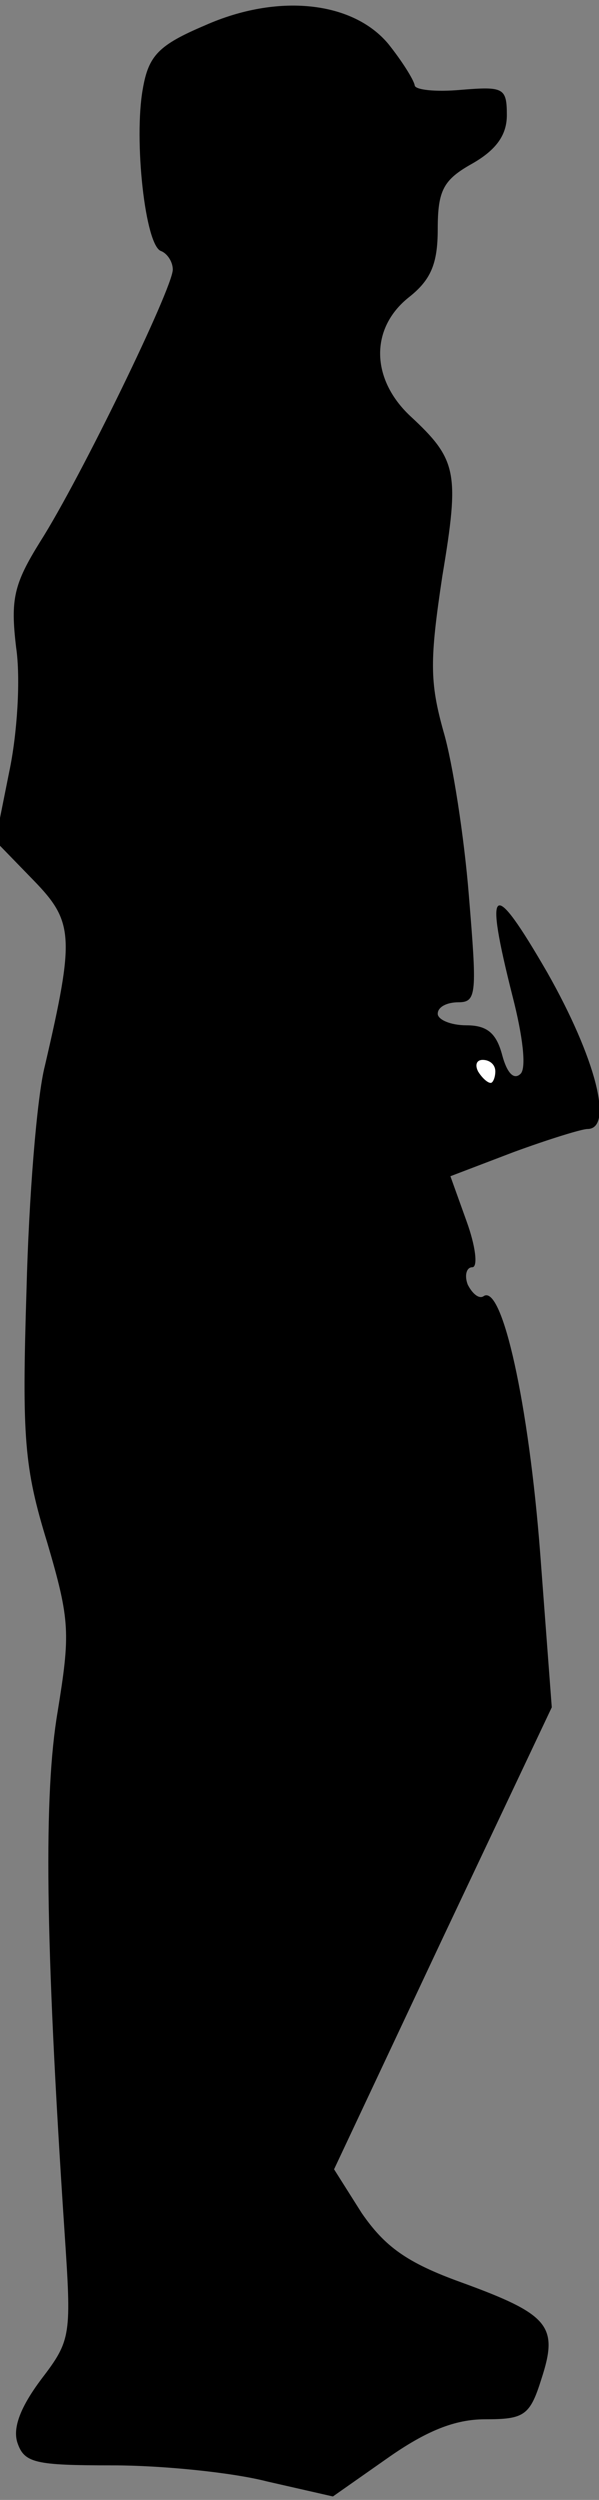 <?xml version="1.0" standalone="no"?>
<!DOCTYPE svg PUBLIC "-//W3C//DTD SVG 20010904//EN"
 "http://www.w3.org/TR/2001/REC-SVG-20010904/DTD/svg10.dtd">
<svg version="1.0" xmlns="http://www.w3.org/2000/svg"
 width="52pt" height="217pt" viewBox="0 0 52 217"
 preserveAspectRatio="xMidYMid meet">
<rect x="0" y="0" width="52" height="217" fill="#808080" stroke="none"/>
<g transform="translate(0,217) scale(0.1,-0.1)"
fill="#000000" stroke="none">
<path fill="#000000" stroke="none" d="M178 2148 c-40 -17 -49 -26 -54 -55 -8
-44 2 -137 16 -141 5 -2 10 -9 10 -16 0 -16 -80 -181 -115 -236 -23 -37 -26
-50 -21 -92 4 -27 1 -75 -6 -108 l-12 -60 33 -34 c35 -36 36 -49 10 -161 -7
-27 -14 -115 -16 -195 -4 -128 -2 -154 18 -219 20 -68 20 -79 9 -147 -12 -71
-11 -195 6 -451 6 -90 6 -94 -20 -128 -18 -24 -25 -42 -21 -55 6 -18 15 -20
83 -20 42 0 103 -6 134 -14 l57 -13 47 33 c34 24 59 34 85 34 34 0 39 3 49 35
15 46 7 56 -70 84 -47 17 -66 31 -86 60 l-24 38 94 200 95 201 -10 133 c-10
131 -33 234 -49 224 -4 -3 -10 2 -14 10 -3 8 -1 15 4 15 5 0 3 18 -5 40 l-14
39 55 21 c30 11 59 20 64 20 23 0 7 62 -35 136 -48 83 -55 78 -30 -21 9 -35
12 -62 7 -67 -6 -6 -12 1 -16 16 -5 19 -13 26 -31 26 -14 0 -25 5 -25 10 0 6
8 10 18 10 16 0 16 8 9 93 -4 50 -14 115 -22 142 -12 43 -12 62 -1 135 15 90
13 101 -28 139 -34 32 -35 76 -1 103 19 15 25 29 25 59 0 34 5 43 30 57 21 12
30 25 30 42 0 24 -3 25 -40 22 -22 -2 -40 0 -40 4 -1 5 -11 21 -23 36 -31 37
-96 44 -159 16z"/>
<path fill="#ffffff" stroke="none" d="M430 1240 c0 -5 -2 -10 -4 -10 -3 0 -8
5 -11 10 -3 6 -1 10 4 10 6 0 11 -4 11 -10z"/>
</g>
</svg>
